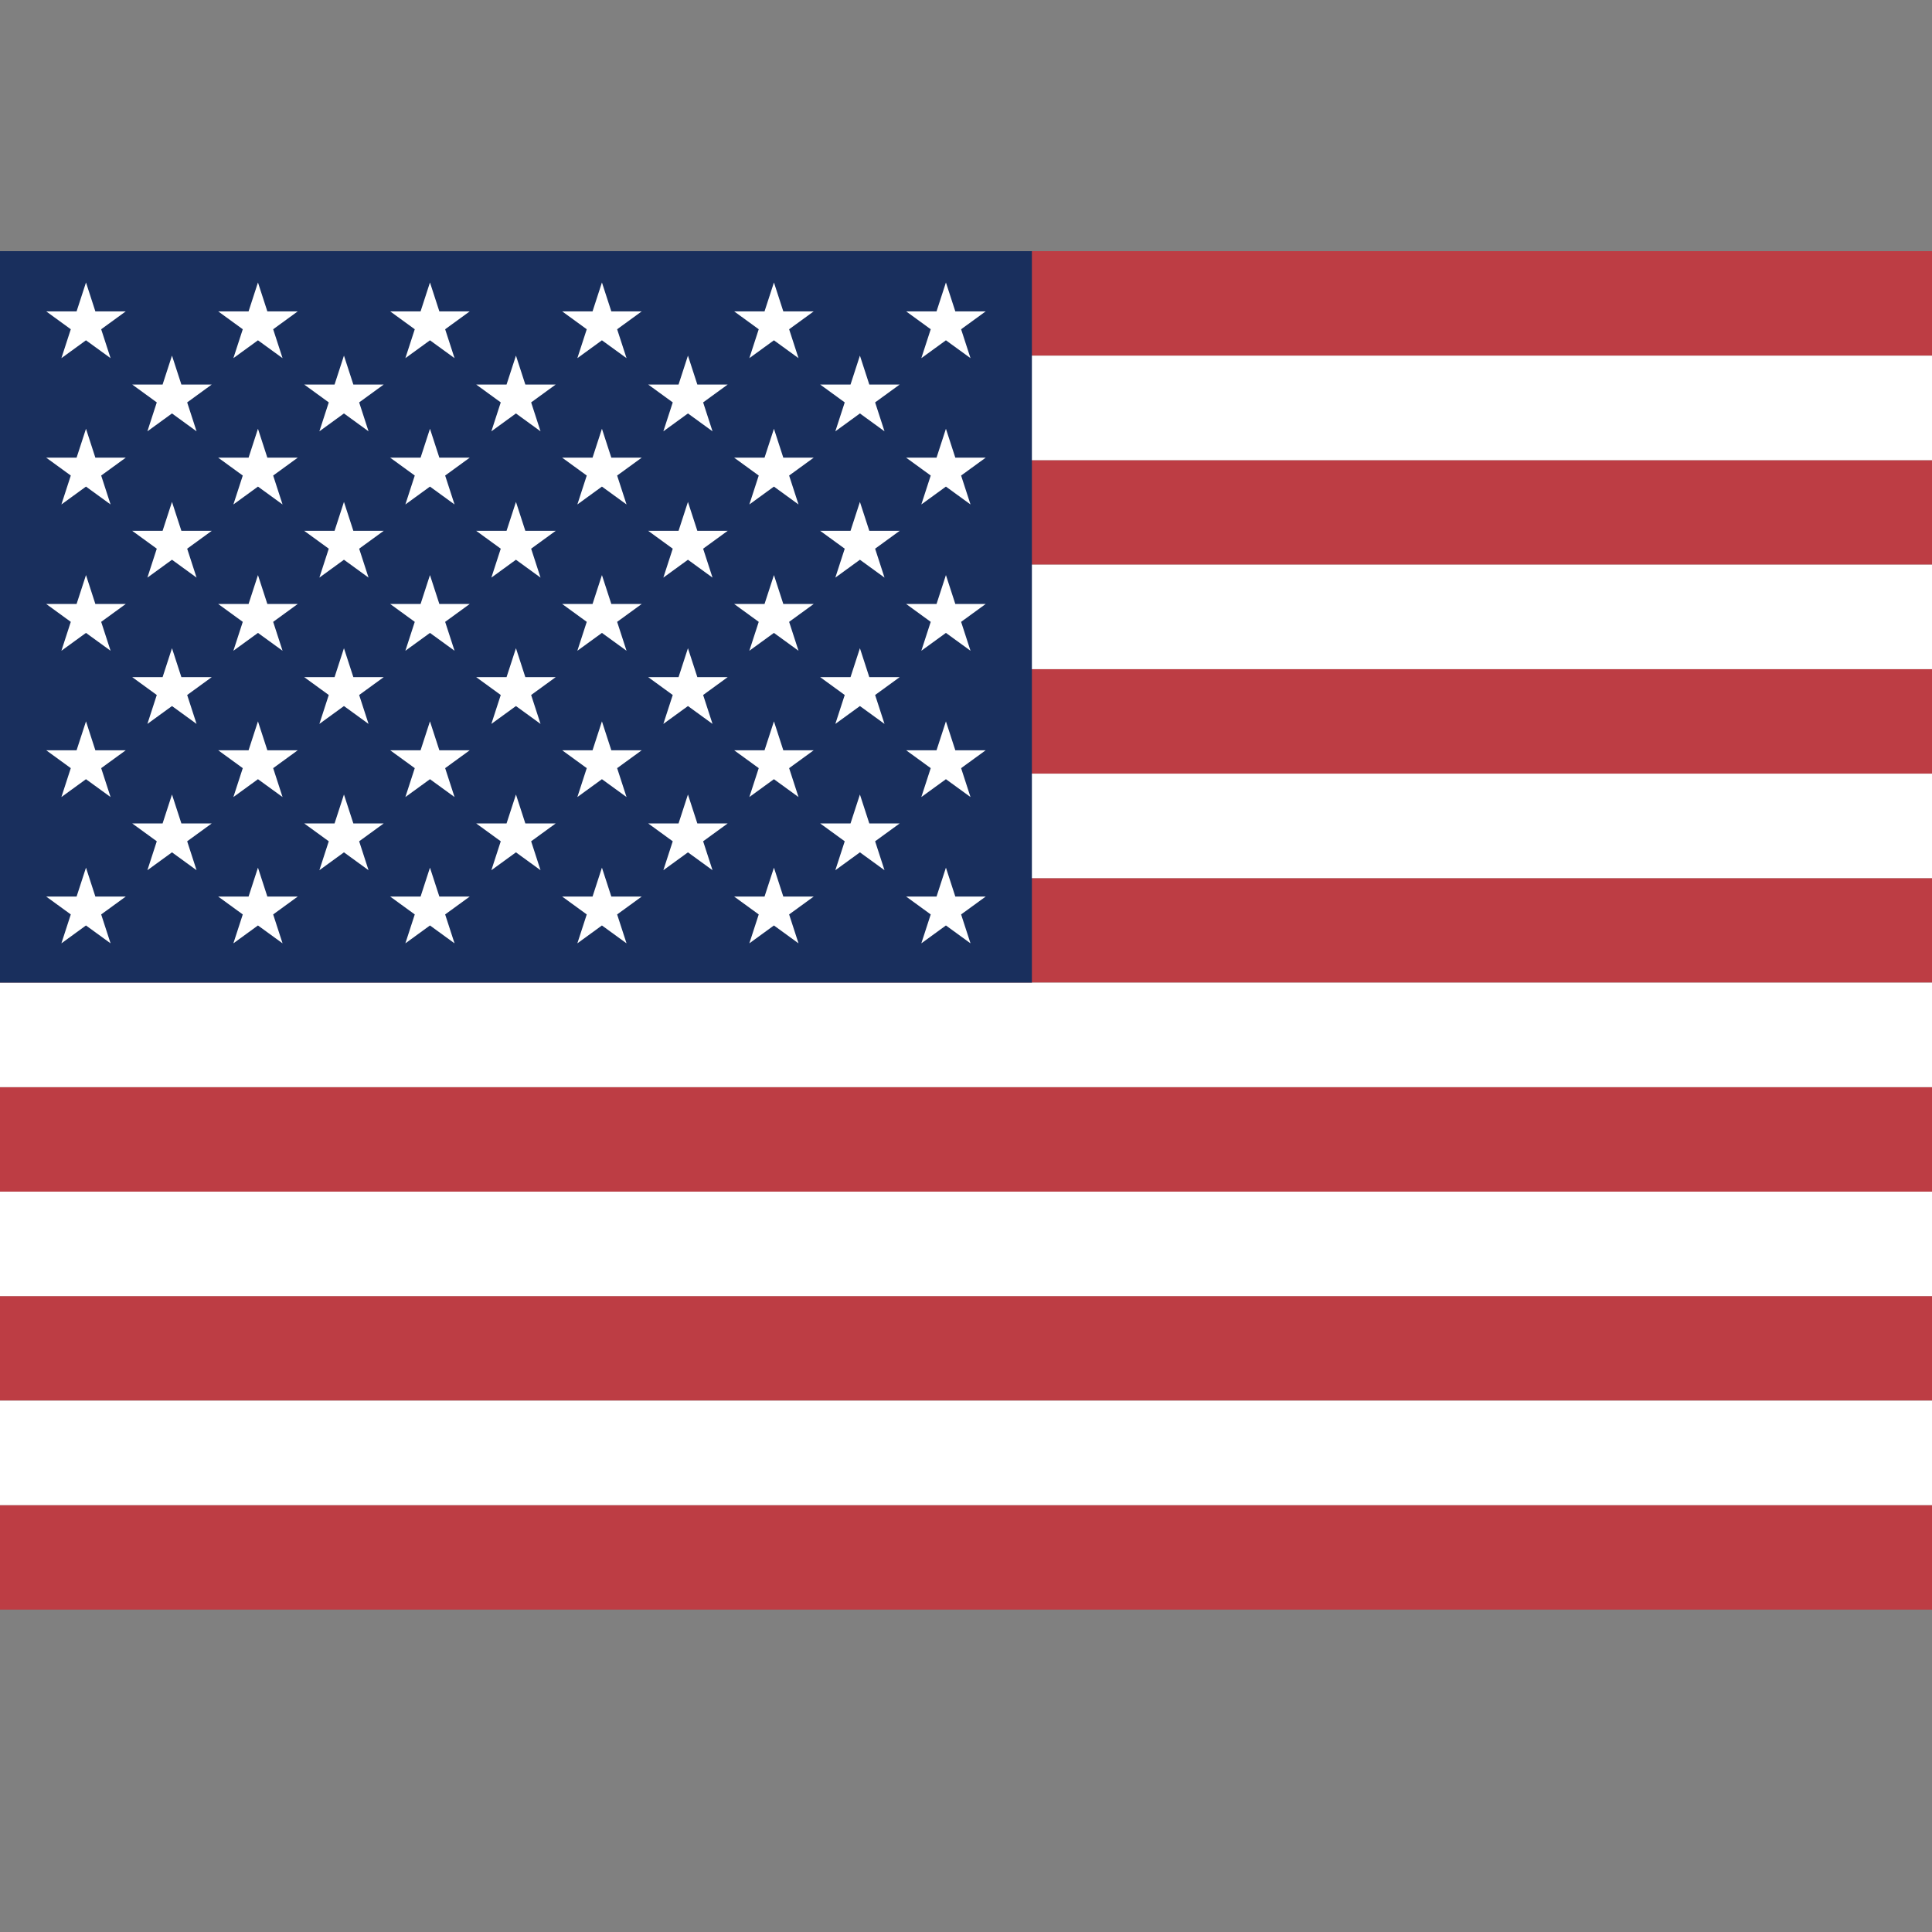 <svg width="100px" height="100px" viewBox="0 0 100 100" version="1.1" xmlns="http://www.w3.org/2000/svg" xmlns:xlink="http://www.w3.org/1999/xlink">
    <rect x="0" y="0" width="100" height="100" fill="#808080" stroke="none"/>
    <g id="us" stroke="none" stroke-width="1" fill="none" fill-rule="evenodd">
        <g id="us">
            <g id="Group" transform="translate(0, 13)">
                <g id="Shape" fill="#BD3D44">
                    <path d="M0,0 L133.53,0 L133.53,5.409 L0,5.409 L0,0 Z M0,10.817 L133.53,10.817 L133.53,16.226 L0,16.226 L0,10.817 Z M0,21.635 L133.53,21.635 L133.53,27.044 L0,27.044 L0,21.635 Z M0,32.452 L133.53,32.452 L133.53,37.861 L0,37.861 L0,32.452 Z M0,43.27 L133.53,43.27 L133.53,48.678 L0,48.678 L0,43.27 Z M0,54.087 L133.53,54.087 L133.53,59.496 L0,59.496 L0,54.087 Z M0,64.904 L133.53,64.904 L133.53,70.313 L0,70.313 L0,64.904 Z"></path>
                </g>
                <g transform="translate(0, 5.356)" id="Shape" fill="#FFFFFF">
                    <path d="M0,0.053 L133.53,0.053 L133.53,5.462 L0,5.462 L0,0.053 Z M0,10.87 L133.53,10.87 L133.53,16.279 L0,16.279 L0,10.87 Z M0,21.688 L133.53,21.688 L133.53,27.096 L0,27.096 L0,21.688 Z M0,32.505 L133.53,32.505 L133.53,37.914 L0,37.914 L0,32.505 Z M0,43.323 L133.53,43.323 L133.53,48.731 L0,48.731 L0,43.323 Z M0,54.14 L133.53,54.14 L133.53,59.549 L0,59.549 L0,54.14 Z"></path>
                </g>
            </g>
            <polygon id="Shape" fill="#192F5D" points="0 13 53.411 13 53.411 50.86 0 50.86"></polygon>
            <g id="Group" transform="translate(2.333, 14.511)" fill="#FFFFFF">
                <path d="M2.118,0.11 L2.603,1.606 L4.176,1.606 L2.904,2.531 L3.39,4.027 L2.117,3.103 L0.845,4.027 L1.331,2.531 L0.059,1.606 L1.631,1.606 L2.118,0.11 Z M11.019,0.11 L11.505,1.606 L13.078,1.606 L11.806,2.531 L12.292,4.027 L11.019,3.103 L9.747,4.027 L10.233,2.531 L8.961,1.606 L10.533,1.606 L11.019,0.11 Z M19.922,0.11 L20.408,1.606 L21.98,1.606 L20.708,2.531 L21.194,4.027 L19.922,3.103 L18.649,4.027 L19.135,2.531 L17.863,1.606 L19.436,1.606 L19.922,0.11 Z M28.823,0.11 L29.309,1.606 L30.882,1.606 L29.61,2.531 L30.096,4.027 L28.823,3.103 L27.551,4.027 L28.037,2.531 L26.765,1.606 L28.337,1.606 L28.823,0.11 Z M37.726,0.11 L38.211,1.606 L39.784,1.606 L38.512,2.531 L38.998,4.027 L37.725,3.103 L36.453,4.027 L36.939,2.531 L35.667,1.606 L37.239,1.606 L37.726,0.11 Z M46.628,0.11 L47.114,1.606 L48.686,1.606 L47.414,2.531 L47.9,4.027 L46.628,3.103 L45.355,4.027 L45.841,2.531 L44.569,1.606 L46.142,1.606 L46.628,0.11 Z" id="Shape"></path>
                <path d="M6.569,3.896 L7.055,5.392 L8.627,5.392 L7.355,6.317 L7.841,7.814 L6.569,6.889 L5.296,7.814 L5.782,6.317 L4.51,5.392 L6.083,5.392 L6.569,3.896 Z M15.47,3.896 L15.956,5.392 L17.529,5.392 L16.257,6.317 L16.743,7.814 L15.47,6.889 L14.198,7.814 L14.684,6.317 L13.412,5.392 L14.984,5.392 L15.47,3.896 Z M24.373,3.896 L24.858,5.392 L26.431,5.392 L25.159,6.317 L25.645,7.814 L24.372,6.889 L23.1,7.814 L23.586,6.317 L22.314,5.392 L23.886,5.392 L24.373,3.896 Z M33.275,3.896 L33.761,5.392 L35.333,5.392 L34.061,6.317 L34.547,7.814 L33.275,6.889 L32.002,7.814 L32.489,6.317 L31.216,5.392 L32.789,5.392 L33.275,3.896 Z M42.176,3.896 L42.662,5.392 L44.235,5.392 L42.963,6.317 L43.449,7.814 L42.176,6.889 L40.904,7.814 L41.39,6.317 L40.118,5.392 L41.69,5.392 L42.176,3.896 Z" id="Shape"></path>
                <g transform="translate(0, 7.553)" id="Shape">
                    <path d="M2.118,0.129 L2.603,1.625 L4.176,1.625 L2.904,2.55 L3.39,4.047 L2.117,3.122 L0.845,4.047 L1.331,2.55 L0.059,1.625 L1.631,1.625 L2.118,0.129 Z M11.019,0.129 L11.505,1.625 L13.078,1.625 L11.806,2.55 L12.292,4.047 L11.019,3.122 L9.747,4.047 L10.233,2.55 L8.961,1.625 L10.533,1.625 L11.019,0.129 Z M19.922,0.129 L20.408,1.625 L21.98,1.625 L20.708,2.55 L21.194,4.047 L19.922,3.122 L18.649,4.047 L19.135,2.55 L17.863,1.625 L19.436,1.625 L19.922,0.129 Z M28.823,0.129 L29.309,1.625 L30.882,1.625 L29.61,2.55 L30.096,4.047 L28.823,3.122 L27.551,4.047 L28.037,2.55 L26.765,1.625 L28.337,1.625 L28.823,0.129 Z M37.726,0.129 L38.211,1.625 L39.784,1.625 L38.512,2.55 L38.998,4.047 L37.725,3.122 L36.453,4.047 L36.939,2.55 L35.667,1.625 L37.239,1.625 L37.726,0.129 Z M46.628,0.129 L47.114,1.625 L48.686,1.625 L47.414,2.55 L47.9,4.047 L46.628,3.122 L45.355,4.047 L45.841,2.55 L44.569,1.625 L46.142,1.625 L46.628,0.129 Z"></path>
                    <path d="M6.569,3.915 L7.055,5.411 L8.627,5.411 L7.355,6.336 L7.841,7.833 L6.569,6.908 L5.296,7.833 L5.782,6.336 L4.51,5.411 L6.083,5.411 L6.569,3.915 Z M15.47,3.915 L15.956,5.411 L17.529,5.411 L16.257,6.336 L16.743,7.833 L15.47,6.908 L14.198,7.833 L14.684,6.336 L13.412,5.411 L14.984,5.411 L15.47,3.915 Z M24.373,3.915 L24.858,5.411 L26.431,5.411 L25.159,6.336 L25.645,7.833 L24.372,6.908 L23.1,7.833 L23.586,6.336 L22.314,5.411 L23.886,5.411 L24.373,3.915 Z M33.275,3.915 L33.761,5.411 L35.333,5.411 L34.061,6.336 L34.547,7.833 L33.275,6.908 L32.002,7.833 L32.488,6.336 L31.216,5.411 L32.789,5.411 L33.275,3.915 Z M42.176,3.915 L42.662,5.411 L44.235,5.411 L42.963,6.336 L43.449,7.833 L42.176,6.908 L40.904,7.833 L41.39,6.336 L40.118,5.411 L41.69,5.411 L42.176,3.915 Z"></path>
                </g>
                <g transform="translate(0, 15.244)" id="Shape">
                    <path d="M2.118,0.011 L2.603,1.507 L4.176,1.507 L2.904,2.432 L3.39,3.928 L2.117,3.004 L0.845,3.928 L1.331,2.432 L0.059,1.507 L1.631,1.507 L2.118,0.011 Z M11.019,0.011 L11.505,1.507 L13.078,1.507 L11.806,2.432 L12.292,3.928 L11.019,3.004 L9.747,3.928 L10.233,2.432 L8.961,1.507 L10.533,1.507 L11.019,0.011 Z M19.922,0.011 L20.408,1.507 L21.98,1.507 L20.708,2.432 L21.194,3.928 L19.922,3.004 L18.649,3.928 L19.135,2.432 L17.863,1.507 L19.436,1.507 L19.922,0.011 Z M28.823,0.011 L29.309,1.507 L30.882,1.507 L29.61,2.432 L30.096,3.928 L28.823,3.004 L27.551,3.928 L28.037,2.432 L26.765,1.507 L28.337,1.507 L28.823,0.011 Z M37.726,0.011 L38.211,1.507 L39.784,1.507 L38.512,2.432 L38.998,3.928 L37.725,3.004 L36.453,3.928 L36.939,2.432 L35.667,1.507 L37.239,1.507 L37.726,0.011 Z M46.628,0.011 L47.114,1.507 L48.686,1.507 L47.414,2.432 L47.9,3.928 L46.628,3.004 L45.355,3.928 L45.841,2.432 L44.569,1.507 L46.142,1.507 L46.628,0.011 Z"></path>
                    <path d="M6.569,3.797 L7.055,5.293 L8.627,5.293 L7.355,6.218 L7.841,7.714 L6.569,6.79 L5.296,7.714 L5.782,6.218 L4.51,5.293 L6.083,5.293 L6.569,3.797 Z M15.47,3.797 L15.956,5.293 L17.529,5.293 L16.257,6.218 L16.743,7.714 L15.47,6.79 L14.198,7.714 L14.684,6.218 L13.412,5.293 L14.984,5.293 L15.47,3.797 Z M24.373,3.797 L24.858,5.293 L26.431,5.293 L25.159,6.218 L25.645,7.714 L24.372,6.79 L23.1,7.714 L23.586,6.218 L22.314,5.293 L23.886,5.293 L24.373,3.797 Z M33.275,3.797 L33.761,5.293 L35.333,5.293 L34.061,6.218 L34.547,7.714 L33.275,6.79 L32.002,7.714 L32.488,6.218 L31.216,5.293 L32.789,5.293 L33.275,3.797 Z M42.176,3.797 L42.662,5.293 L44.235,5.293 L42.963,6.218 L43.449,7.714 L42.176,6.79 L40.904,7.714 L41.39,6.218 L40.118,5.293 L41.69,5.293 L42.176,3.797 Z"></path>
                </g>
                <g transform="translate(0, 22.797)" id="Shape">
                    <path d="M2.118,0.03 L2.603,1.526 L4.176,1.526 L2.904,2.451 L3.39,3.947 L2.117,3.023 L0.845,3.947 L1.331,2.451 L0.059,1.526 L1.631,1.526 L2.118,0.03 Z M11.019,0.03 L11.505,1.526 L13.078,1.526 L11.806,2.451 L12.292,3.947 L11.019,3.023 L9.747,3.947 L10.233,2.451 L8.961,1.526 L10.533,1.526 L11.019,0.03 Z M19.922,0.03 L20.408,1.526 L21.98,1.526 L20.708,2.451 L21.194,3.947 L19.922,3.023 L18.649,3.947 L19.135,2.451 L17.863,1.526 L19.436,1.526 L19.922,0.03 Z M28.823,0.03 L29.309,1.526 L30.882,1.526 L29.61,2.451 L30.096,3.947 L28.823,3.023 L27.551,3.947 L28.037,2.451 L26.765,1.526 L28.337,1.526 L28.823,0.03 Z M37.726,0.03 L38.211,1.526 L39.784,1.526 L38.512,2.451 L38.998,3.947 L37.725,3.023 L36.453,3.947 L36.939,2.451 L35.667,1.526 L37.239,1.526 L37.726,0.03 Z M46.628,0.03 L47.114,1.526 L48.686,1.526 L47.414,2.451 L47.9,3.947 L46.628,3.023 L45.355,3.947 L45.841,2.451 L44.569,1.526 L46.142,1.526 L46.628,0.03 Z"></path>
                    <path d="M6.569,3.816 L7.055,5.312 L8.627,5.312 L7.355,6.237 L7.841,7.734 L6.569,6.809 L5.296,7.734 L5.782,6.237 L4.51,5.312 L6.083,5.312 L6.569,3.816 Z M15.47,3.816 L15.956,5.312 L17.529,5.312 L16.257,6.237 L16.743,7.734 L15.47,6.809 L14.198,7.734 L14.684,6.237 L13.412,5.312 L14.984,5.312 L15.47,3.816 Z M24.373,3.816 L24.858,5.312 L26.431,5.312 L25.159,6.237 L25.645,7.734 L24.372,6.809 L23.1,7.734 L23.586,6.237 L22.314,5.312 L23.886,5.312 L24.373,3.816 Z M33.275,3.816 L33.761,5.312 L35.333,5.312 L34.061,6.237 L34.547,7.734 L33.275,6.809 L32.002,7.734 L32.488,6.237 L31.216,5.312 L32.789,5.312 L33.275,3.816 Z M42.176,3.816 L42.662,5.312 L44.235,5.312 L42.963,6.237 L43.449,7.734 L42.176,6.809 L40.904,7.734 L41.39,6.237 L40.118,5.312 L41.69,5.312 L42.176,3.816 Z"></path>
                </g>
                <path d="M2.118,30.399 L2.603,31.895 L4.176,31.895 L2.904,32.82 L3.39,34.316 L2.117,33.391 L0.845,34.316 L1.331,32.82 L0.059,31.895 L1.631,31.895 L2.118,30.399 Z M11.019,30.399 L11.505,31.895 L13.078,31.895 L11.806,32.82 L12.292,34.316 L11.019,33.391 L9.747,34.316 L10.233,32.82 L8.961,31.895 L10.533,31.895 L11.019,30.399 Z M19.922,30.399 L20.408,31.895 L21.98,31.895 L20.708,32.82 L21.194,34.316 L19.922,33.391 L18.649,34.316 L19.135,32.82 L17.863,31.895 L19.436,31.895 L19.922,30.399 Z M28.823,30.399 L29.309,31.895 L30.882,31.895 L29.61,32.82 L30.096,34.316 L28.823,33.391 L27.551,34.316 L28.037,32.82 L26.765,31.895 L28.337,31.895 L28.823,30.399 Z M37.726,30.399 L38.211,31.895 L39.784,31.895 L38.512,32.82 L38.998,34.316 L37.725,33.391 L36.453,34.316 L36.939,32.82 L35.667,31.895 L37.239,31.895 L37.726,30.399 Z M46.628,30.399 L47.114,31.895 L48.686,31.895 L47.414,32.82 L47.9,34.316 L46.628,33.391 L45.355,34.316 L45.841,32.82 L44.569,31.895 L46.142,31.895 L46.628,30.399 Z" id="Shape"></path>
            </g>
        </g>
    </g>
</svg>
